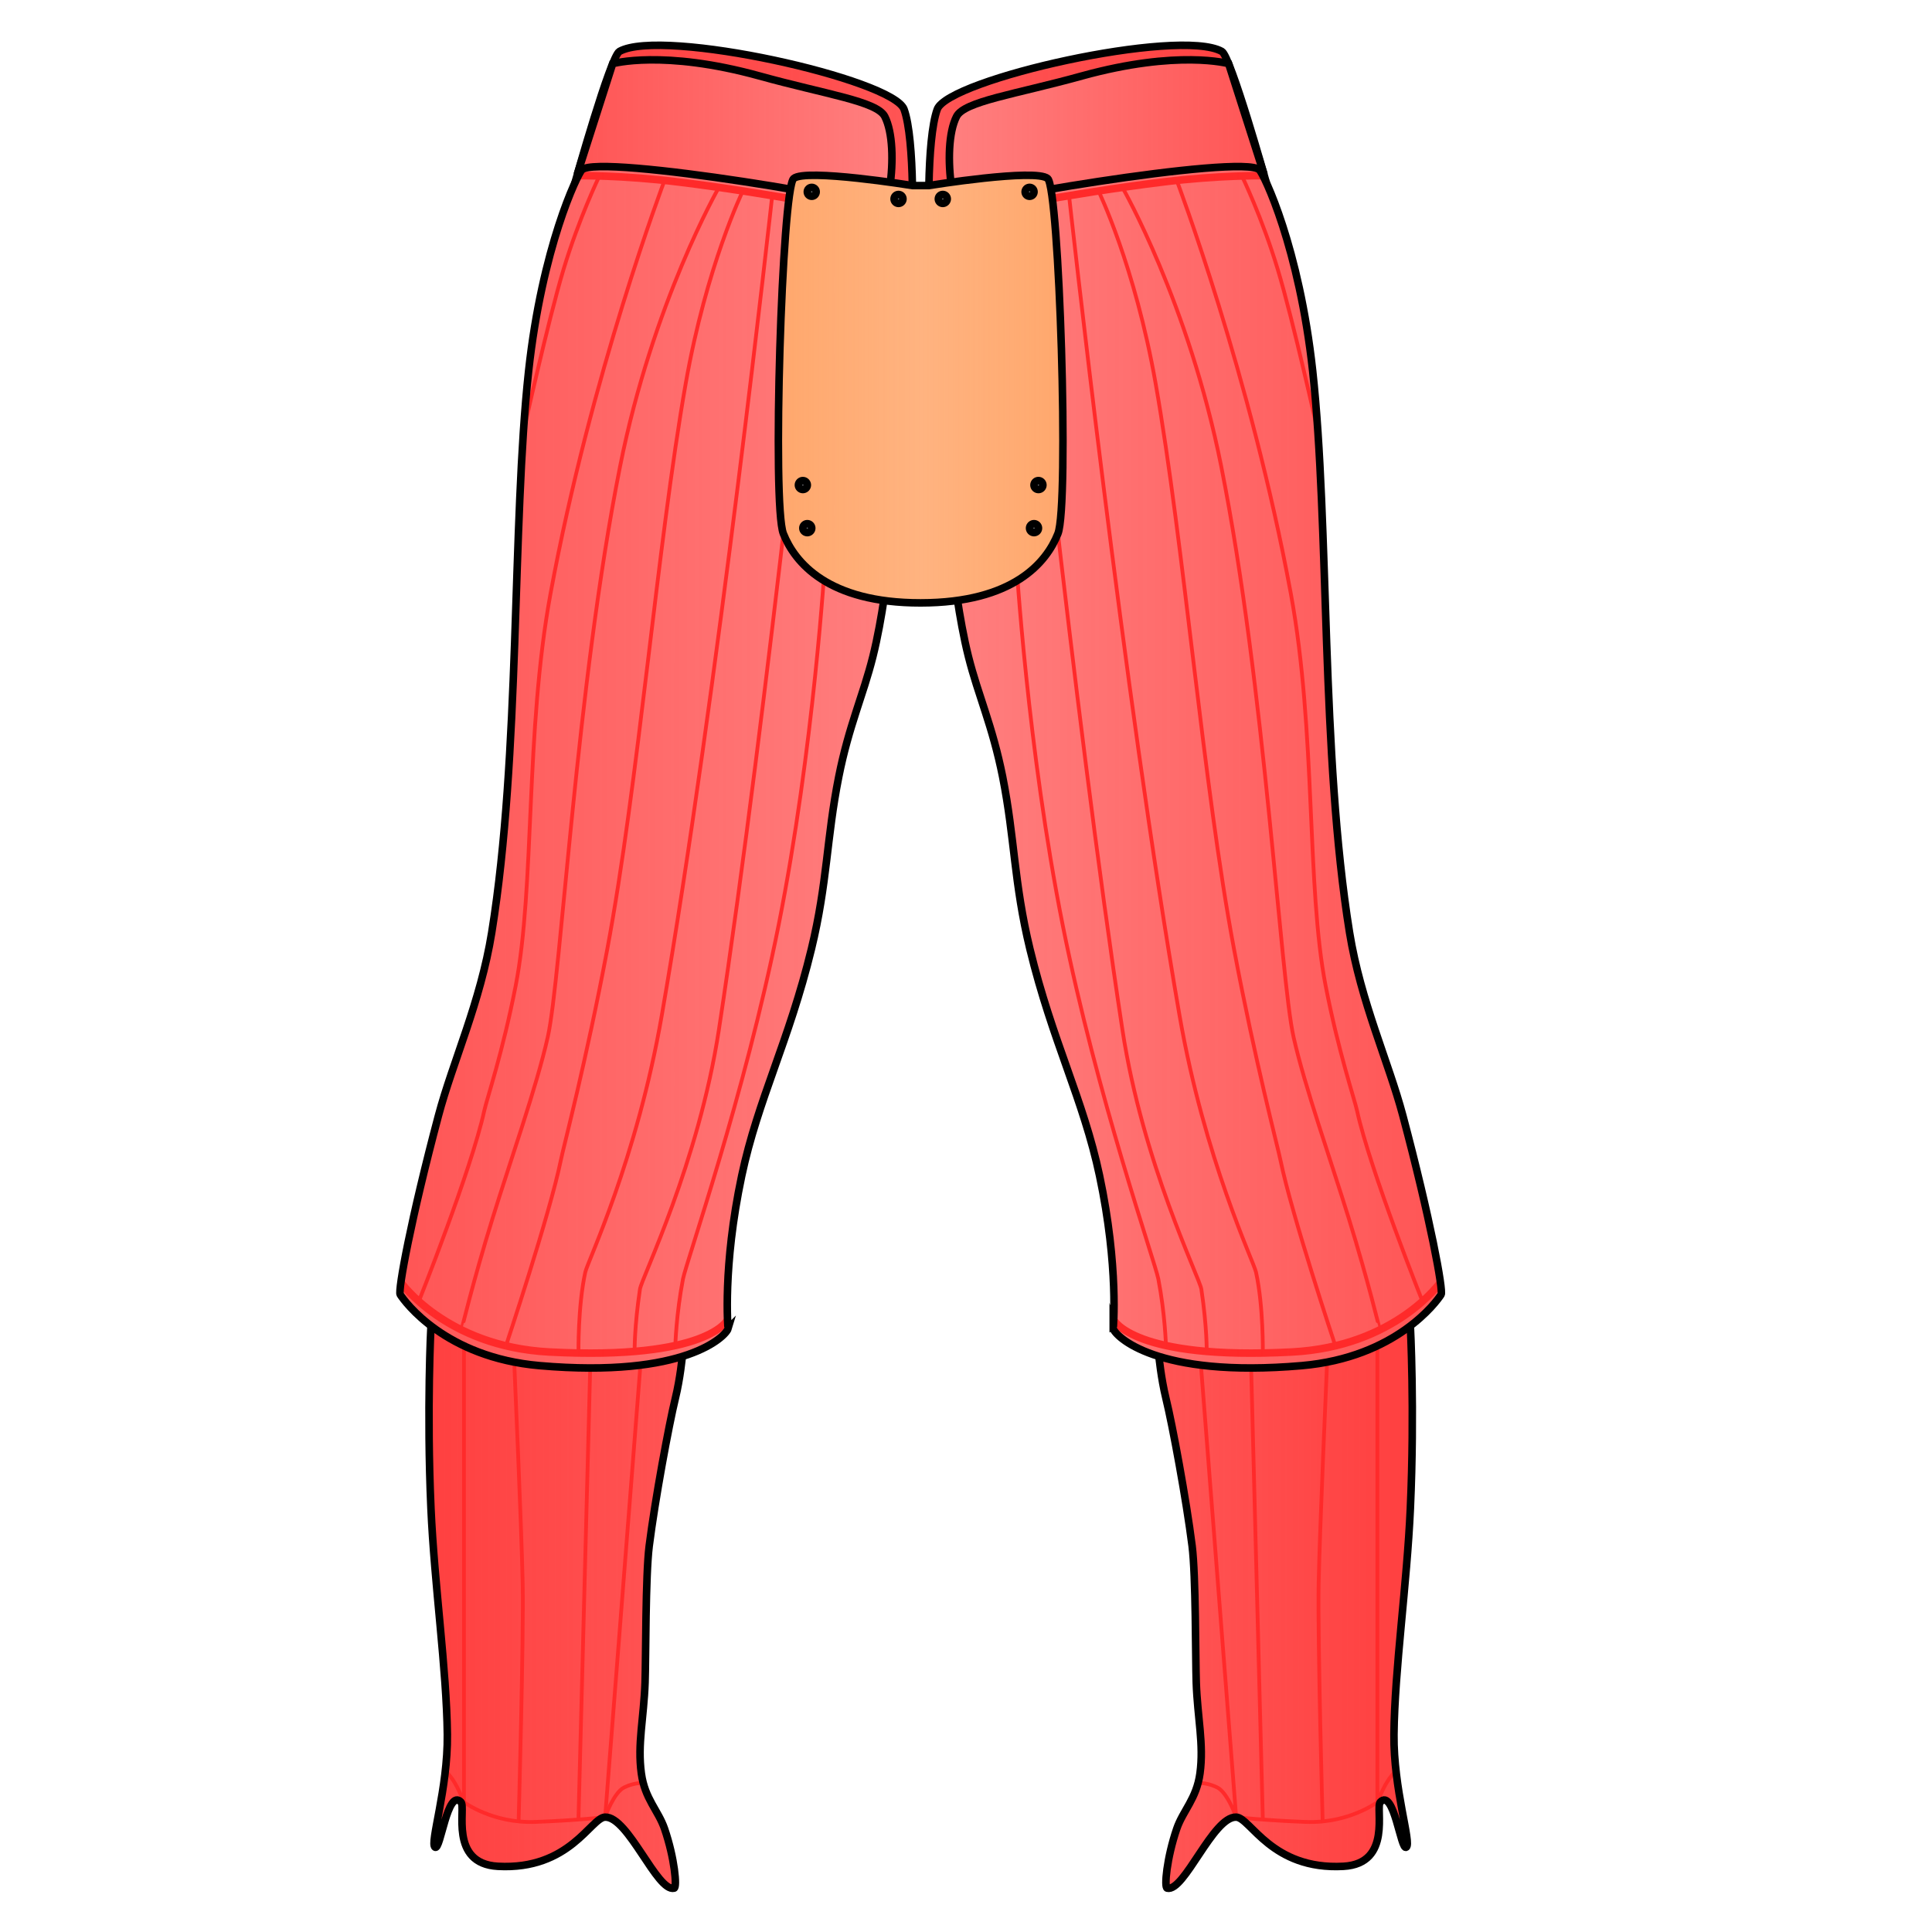 <svg xmlns="http://www.w3.org/2000/svg" xmlns:xlink="http://www.w3.org/1999/xlink" viewBox="0 0 256 256">
    <defs>
        <linearGradient id="innoGrad3">
            <stop offset="0" stop-color="#ff7f2a" stop-opacity=".502"/>
            <stop offset=".5" stop-color="#ff7f2a" stop-opacity="0"/>
            <stop offset="1" stop-color="#ff7f2a" stop-opacity=".502"/>
        </linearGradient>
        <linearGradient id="innoGrad2">
            <stop offset="0" stop-color="#ff2a2a" stop-opacity="0"/>
            <stop offset="1" stop-color="#ff2a2a" stop-opacity=".502"/>
        </linearGradient>
        <linearGradient id="innoGrad1">
            <stop offset="0" stop-color="#ff2a2a" stop-opacity=".502"/>
            <stop offset="1" stop-color="#ff2a2a" stop-opacity="0"/>
        </linearGradient>
        <linearGradient id="linearGradient892" x1="76.004" x2="118.701" y1="19.788" y2="19.788" gradientUnits="userSpaceOnUse" xlink:href="#innoGrad1"/>
        <linearGradient id="linearGradient894" x1="75.578" x2="121.417" y1="19.771" y2="19.771" gradientUnits="userSpaceOnUse" xlink:href="#innoGrad1"/>
        <linearGradient id="linearGradient917" x1="56.345" x2="90.95" y1="212.918" y2="212.918" gradientUnits="userSpaceOnUse" xlink:href="#innoGrad1"/>
        <linearGradient id="linearGradient940" x1="52.492" x2="119.563" y1="101.669" y2="101.669" gradientUnits="userSpaceOnUse" xlink:href="#innoGrad1"/>
        <linearGradient id="linearGradient990" x1="122.566" x2="168.407" y1="19.771" y2="19.771" gradientUnits="userSpaceOnUse" xlink:href="#innoGrad2"/>
        <linearGradient id="linearGradient998" x1="125.283" x2="167.978" y1="19.788" y2="19.788" gradientUnits="userSpaceOnUse" xlink:href="#innoGrad2"/>
        <linearGradient id="linearGradient1029" x1="153.023" x2="187.64" y1="212.918" y2="212.918" gradientUnits="userSpaceOnUse" xlink:href="#innoGrad2"/>
        <linearGradient id="linearGradient1052" x1="124.421" x2="191.492" y1="101.669" y2="101.669" gradientUnits="userSpaceOnUse" xlink:href="#innoGrad2"/>
        <linearGradient id="linearGradient1075" x1="79.243" x2="164.931" y1="51.555" y2="51.555" gradientUnits="userSpaceOnUse" xlink:href="#innoGrad3"/>
    </defs>
    <g>
        <path fill="#f55" d="M120.641 33.244c.361-2.352.602-14.774-.848-18.759-1.451-3.98-32.01-10.842-37.712-7.672-1.204.667-5.884 17.368-5.884 17.368s44.092 11.358 44.444 9.063z"/>
        <path fill="url(#linearGradient894)" stroke="#000" stroke-miterlimit="10" d="M120.641 33.244c.361-2.352.602-14.774-.848-18.759-1.451-3.98-32.01-10.842-37.712-7.672-1.204.667-5.884 17.368-5.884 17.368s44.092 11.358 44.444 9.063z"/>
        <path fill="#ff8080" d="M81.184 8.437s6.691-1.895 19.452 1.63c8.833 2.448 15.568 3.346 16.602 5.372 2.125 4.165.416 15.618-2.432 16.181-2.845.564-38.166-8.994-38.166-8.994z"/>
        <path fill="url(#linearGradient892)" stroke="#000" stroke-miterlimit="10" d="M81.184 8.437s6.691-1.895 19.452 1.63c8.833 2.448 15.568 3.346 16.602 5.372 2.125 4.165.416 15.618-2.432 16.181-2.845.564-38.166-8.994-38.166-8.994z"/>
    </g>
    <g>
        <path fill="#f55" d="M90.408 179.734s-.263 2.867-.924 5.565c-.844 3.452-2.688 13.425-3.461 19.55-.498 3.98-.435 14.771-.55 18.101-.163 4.71-1.027 8.133-.492 12.036.456 3.367 2.243 4.908 3.074 7.332 1.337 3.895 1.687 7.773 1.268 7.875-2.262.541-6.064-9.506-9.142-9.414-1.89.057-4.67 7.045-14.21 6.518-6.515-.363-4.189-7.775-4.888-8.51-1.809-1.9-2.715 6.518-3.439 5.972-.724-.541 1.711-7.692 1.631-14.928-.095-8.627-1.723-19.886-2.171-29.961-.583-13.124 0-24.188 0-24.188z"/>
        <path fill="none" stroke="#ff2a2a" stroke-miterlimit="10" stroke-width=".5" d="M68.153 180.882s.957 21.705 1.105 28.948c.145 7.24-.544 31.595-.544 31.595M78.204 181.261l-1.556 59.841"/>
        <path fill="none" stroke="#ff2a2a" stroke-miterlimit="10" stroke-width=".5" d="M84.861 180.882l-4.68 59.897s-3.483.416-9.216.635c-5.731.217-9.487-2.627-9.487-2.627v-60.456"/>
        <path fill="none" stroke="#ff2a2a" stroke-miterlimit="10" stroke-width=".5" d="M85.236 236.26s-1.131-.1-2.527.58c-1.397.682-2.528 3.939-2.528 3.939M61.479 238.787s-.648-1.58-1.212-2.532c-.561-.952-1.257-1.637-1.257-1.637"/>
        <path fill="url(#linearGradient917)" stroke="#000" stroke-miterlimit="10" d="M90.408 179.734s-.263 2.867-.924 5.565c-.844 3.452-2.688 13.425-3.461 19.55-.498 3.98-.435 14.771-.55 18.101-.163 4.71-1.027 8.133-.492 12.036.456 3.367 2.243 4.908 3.074 7.332 1.337 3.895 1.687 7.773 1.268 7.875-2.262.541-6.064-9.506-9.142-9.414-1.89.057-4.67 7.045-14.21 6.518-6.515-.363-4.189-7.775-4.888-8.51-1.809-1.9-2.715 6.518-3.439 5.972-.724-.541 1.711-7.692 1.631-14.928-.095-8.627-1.723-19.886-2.171-29.961-.583-13.124 0-24.188 0-24.188z"/>
        <path fill="#ff8080" d="M96.472 176.061c-.279.94-5.583 6.58-24.98 4.893-12.489-1.088-17.853-8.461-18.462-9.418-.323-.504 1.426-10.031 5.066-23.708 1.905-7.16 5.577-15.048 7.06-24.261 3.815-23.667 2.662-53.979 4.887-74.398 1.791-16.421 6.467-26.067 7.063-26.662 2.172-2.171 40.911 4.394 41.636 5.663 0 0 .722 5.066 0 5.974-.724.907-5.974-1.086-6.698-.181-.728.904-4.801 36.384-4.163 37.473.632 1.088 9.776 3.256 9.776 3.98 0 .104-.712 6.478-1.994 11.585-1.299 5.188-3.18 9.155-4.525 15.931-1.625 8.167-1.491 14.021-3.619 22.808-2.969 12.229-7.096 19.949-9.235 30.049-2.569 12.133-1.813 20.272-1.812 20.272z"/>
        <path fill="none" stroke="#ff2a2a" stroke-miterlimit="10" d="M53.117 169.91s5.975 8.511 19.642 9.234c21.062 1.119 23.643-4.256 23.643-4.256M76.64 23.273s5.933-.056 13.136.828c11.971 1.458 27.051 4.32 27.333 4.886.451.902.992 3.799.182 4.072-.815.271-5.161-1.993-6.61-.546-1.446 1.453-6.604 40.189-4.795 40.732 1.809.543 11.611 3.455 11.611 3.455"/>
        <path fill="none" stroke="#ff2a2a" stroke-miterlimit="10" stroke-width=".5" d="M79.423 23.317s-2.682 5.541-4.748 12.367c-2.065 6.829-5.326 21.609-5.326 21.609M88.055 23.904s-9.782 25.803-15.112 54.774c-3.376 18.312-2.051 38.8-4.617 51.957-1.735 8.874-3.809 14.938-4.164 16.563-1.714 7.824-8.668 25.238-8.668 25.238M95.258 24.831s-8.772 15.291-13.086 36.925c-5.825 29.203-7.824 67.809-9.592 75.667-1.513 6.707-4.894 16.179-7.333 24.076-2.534 8.205-4.097 14.719-4.098 14.719M98.43 25.303s-4.826 9.919-7.568 25.501c-3.796 21.578-6.271 53.011-10.407 75.032-2.801 14.879-5.746 25.962-6.158 27.973-1.458 7.115-7.26 24.521-7.26 24.521M102.323 25.924s-7.284 66.34-14.631 108.604c-3.318 19.104-9.826 32.625-10.136 34.033-.994 4.526-.906 10.726-.906 10.726M108.615 27.022s-6.866 66.862-13.357 109.408c-2.707 17.725-10.237 32.895-10.461 34.393-.758 5.104-.708 8.252-.708 8.252M109.326 74.271s-1.479 24.847-6.156 48.312c-4.517 22.649-12.231 44.601-12.67 46.883-.896 4.652-1.016 8.823-1.016 8.823"/>
        <path fill="url(#linearGradient940)" stroke="#000" stroke-miterlimit="10" d="M96.472 176.061c-.279.94-5.583 6.58-24.98 4.893-12.489-1.088-17.853-8.461-18.462-9.418-.323-.504 1.426-10.031 5.066-23.708 1.905-7.16 5.577-15.048 7.06-24.261 3.815-23.667 2.662-53.979 4.887-74.398 1.791-16.421 6.467-26.067 7.063-26.662 2.172-2.171 40.911 4.394 41.636 5.663 0 0 .722 5.066 0 5.974-.724.907-5.974-1.086-6.698-.181-.728.904-4.801 36.384-4.163 37.473.632 1.088 9.776 3.256 9.776 3.98 0 .104-.712 6.478-1.994 11.585-1.299 5.188-3.18 9.155-4.525 15.931-1.625 8.167-1.491 14.021-3.619 22.808-2.969 12.229-7.096 19.949-9.235 30.049-2.569 12.133-1.813 20.272-1.812 20.272z"/>
    </g>
    <g>
        <path fill="#f55" d="M123.342 33.244c-.361-2.352-.602-14.774.847-18.759 1.452-3.98 32.004-10.842 37.708-7.672 1.205.667 5.891 17.368 5.891 17.368s-44.094 11.358-44.446 9.063z"/>
        <path fill="url(#linearGradient990)" stroke="#000" stroke-miterlimit="10" d="M123.342 33.244c-.361-2.352-.602-14.774.847-18.759 1.452-3.98 32.004-10.842 37.708-7.672 1.205.667 5.891 17.368 5.891 17.368s-44.094 11.358-44.446 9.063z"/>
        <path fill="#ff8080" d="M162.8 8.437s-6.692-1.895-19.45 1.63c-8.83 2.448-15.571 3.346-16.604 5.372-2.125 4.165-.416 15.618 2.43 16.181 2.844.564 38.166-8.994 38.166-8.994z"/>
        <path fill="url(#linearGradient998)" stroke="#000" stroke-miterlimit="10" d="M162.8 8.437s-6.692-1.895-19.45 1.63c-8.83 2.448-15.571 3.346-16.604 5.372-2.125 4.165-.416 15.618 2.43 16.181 2.844.564 38.166-8.994 38.166-8.994z"/>
        <path fill="#f55" d="M186.879 175.682l-33.313 4.052s.272 2.867.926 5.565c.85 3.452 2.7 13.426 3.469 19.55.5 3.98.439 14.77.549 18.1.163 4.71 1.024 8.134.494 12.037-.463 3.367-2.245 4.908-3.08 7.332-1.328 3.895-1.686 7.773-1.266 7.875 2.261.541 6.059-9.506 9.139-9.414 1.89.057 4.676 7.045 14.217 6.518 6.512-.363 4.188-7.775 4.88-8.51 1.814-1.9 2.725 6.519 3.446 5.973.726-.541-1.706-7.694-1.633-14.93.09-8.627 1.723-19.886 2.172-29.96.588-13.125 0-24.188 0-24.188z"/>
        <path fill="none" stroke="#ff2a2a" stroke-miterlimit="10" stroke-width=".5" d="M175.831 180.882s-.956 21.705-1.106 28.948c-.142 7.24.537 31.595.537 31.595M165.784 181.261l1.549 59.841"/>
        <path fill="none" stroke="#ff2a2a" stroke-miterlimit="10" stroke-width=".5" d="M159.127 180.882l4.67 59.897s3.487.416 9.221.635c5.73.217 9.49-2.627 9.49-2.627v-60.456M158.748 236.26s1.13-.1 2.527.58c1.398.682 2.521 3.939 2.521 3.939M182.508 238.787s.643-1.58 1.21-2.532a8.885 8.885 0 0 1 1.255-1.637"/>
        <path fill="url(#linearGradient1029)" stroke="#000" stroke-miterlimit="10" d="M186.879 175.682l-33.313 4.052s.272 2.867.926 5.565c.85 3.452 2.7 13.426 3.469 19.55.5 3.98.439 14.77.549 18.1.163 4.71 1.024 8.134.494 12.037-.463 3.367-2.245 4.908-3.08 7.332-1.328 3.895-1.686 7.773-1.266 7.875 2.261.541 6.059-9.506 9.139-9.414 1.89.057 4.676 7.045 14.217 6.518 6.512-.363 4.188-7.775 4.88-8.51 1.814-1.9 2.725 6.519 3.446 5.973.726-.541-1.706-7.694-1.633-14.93.09-8.627 1.723-19.886 2.172-29.96.588-13.125 0-24.188 0-24.188z"/>
        <path fill="#ff8080" d="M147.509 176.061c.28.94 5.581 6.58 24.986 4.893 12.483-1.088 17.854-8.461 18.458-9.418.326-.504-1.428-10.031-5.066-23.708-1.904-7.16-5.57-15.048-7.063-24.261-3.818-23.667-2.658-53.979-4.885-74.398-1.795-16.421-6.465-26.067-7.063-26.662-2.17-2.171-40.909 4.394-41.634 5.663 0 0-.721 5.066 0 5.974.725.907 5.977-1.086 6.703-.181.723.904 4.796 36.384 4.16 37.473-.629 1.088-9.777 3.256-9.777 3.98 0 .104.712 6.478 1.994 11.585 1.303 5.188 3.183 9.155 4.534 15.931 1.615 8.167 1.484 14.021 3.612 22.808 2.966 12.229 7.089 19.949 9.228 30.049 2.572 12.133 1.814 20.272 1.813 20.272z"/>
        <path fill="none" stroke="#ff2a2a" stroke-miterlimit="10" d="M190.865 169.91s-5.973 8.511-19.645 9.234c-21.06 1.119-23.646-4.256-23.646-4.256M167.341 23.273s-5.937-.056-13.135.828c-11.972 1.458-27.051 4.32-27.333 4.886-.451.902-.992 3.799-.182 4.072.815.271 5.157-1.993 6.605-.546 1.459 1.453 6.608 40.189 4.808 40.732-1.815.543-11.619 3.455-11.619 3.455"/>
        <path fill="none" stroke="#ff2a2a" stroke-miterlimit="10" stroke-width=".5" d="M164.563 23.317s2.684 5.541 4.742 12.367c2.067 6.829 5.334 21.609 5.334 21.609M155.924 23.904s9.778 25.803 15.122 54.774c3.37 18.312 2.041 38.8 4.61 51.957 1.73 8.874 3.81 14.938 4.164 16.563 1.721 7.824 8.668 25.238 8.668 25.238M148.723 24.831s8.772 15.291 13.088 36.925c5.823 29.203 7.828 67.809 9.594 75.667 1.519 6.707 4.896 16.179 7.332 24.076 2.539 8.205 4.096 14.719 4.097 14.719M145.555 25.303s4.827 9.919 7.57 25.501c3.788 21.578 6.264 53.011 10.402 75.032 2.802 14.879 5.744 25.962 6.158 27.973 1.459 7.115 7.256 24.521 7.256 24.521M141.654 25.924s7.289 66.34 14.636 108.604c3.321 19.104 9.826 32.625 10.135 34.033.998 4.526.906 10.726.906 10.726M135.367 27.022s6.865 66.862 13.355 109.408c2.702 17.725 10.237 32.895 10.463 34.393.762 5.104.707 8.252.707 8.252M134.656 74.271s1.475 24.847 6.158 48.312c4.516 22.649 12.227 44.601 12.67 46.883.894 4.652 1.009 8.823 1.009 8.823"/>
        <path fill="url(#linearGradient1052)" stroke="#000" stroke-miterlimit="10" d="M147.509 176.061c.28.94 5.581 6.58 24.986 4.893 12.483-1.088 17.854-8.461 18.458-9.418.326-.504-1.428-10.031-5.066-23.708-1.904-7.16-5.57-15.048-7.063-24.261-3.818-23.667-2.658-53.979-4.885-74.398-1.795-16.421-6.465-26.067-7.063-26.662-2.17-2.171-40.909 4.394-41.634 5.663 0 0-.721 5.066 0 5.974.725.907 5.977-1.086 6.703-.181.723.904 4.796 36.384 4.16 37.473-.629 1.088-9.777 3.256-9.777 3.98 0 .104.712 6.478 1.994 11.585 1.303 5.188 3.183 9.155 4.534 15.931 1.615 8.167 1.484 14.021 3.612 22.808 2.966 12.229 7.089 19.949 9.228 30.049 2.572 12.133 1.814 20.272 1.813 20.272z"/>
    </g>
    <g>
        <path fill="#ffb380" d="M123.068 24.588s14.213-2.298 15.759-.928c1.532 1.375 2.866 43.25 1.353 47.051-1.504 3.801-5.879 9.164-18.188 9.174-12.306.012-16.685-5.373-18.194-9.174-1.504-3.802-.177-45.676 1.362-47.051 1.54-1.37 15.754.928 15.754.928z"/>
        <path fill="url(#linearGradient1075)" stroke="#000" stroke-miterlimit="10" d="M123.068 24.588s14.213-2.298 15.759-.928c1.532 1.375 2.866 43.25 1.353 47.051-1.504 3.801-5.879 9.164-18.188 9.174-12.306.012-16.685-5.373-18.194-9.174-1.504-3.802-.177-45.676 1.362-47.051 1.54-1.37 15.754.928 15.754.928z"/>
        <path fill="#6d6e71" stroke="#000" stroke-miterlimit="10" d="M135.837 25.419a.588.588 0 1 0 1.176.002.588.588 0 0 0-1.176-.002zM124.337 26.361a.59.59 0 0 0 .59.589.593.593 0 0 0 .587-.589.587.587 0 1 0-1.177 0z"/>
        <circle cx="107.559" cy="25.419" r=".589" fill="#6d6e71" stroke="#000" stroke-miterlimit="10"/>
        <path fill="#6d6e71" stroke="#000" stroke-miterlimit="10" d="M119.646 26.361a.59.59 0 0 1-.589.589.592.592 0 0 1-.586-.589.587.587 0 1 1 1.175 0zM106.971 64.272a.59.59 0 0 1-.589.589.592.592 0 0 1-.586-.589.59.59 0 0 1 .586-.588.59.59 0 0 1 .589.588zM138.187 64.272a.59.59 0 0 1-.589.589.591.591 0 0 1-.586-.589.59.59 0 0 1 .586-.588.59.59 0 0 1 .589.588zM137.6 69.983a.59.59 0 0 1-.59.589.592.592 0 0 1-.586-.589.59.59 0 0 1 .586-.588.59.59 0 0 1 .59.588zM107.558 69.983a.59.59 0 0 1-.589.589.592.592 0 0 1-.586-.589.59.59 0 0 1 .586-.588.59.59 0 0 1 .589.588z"/>
    </g>
</svg>
